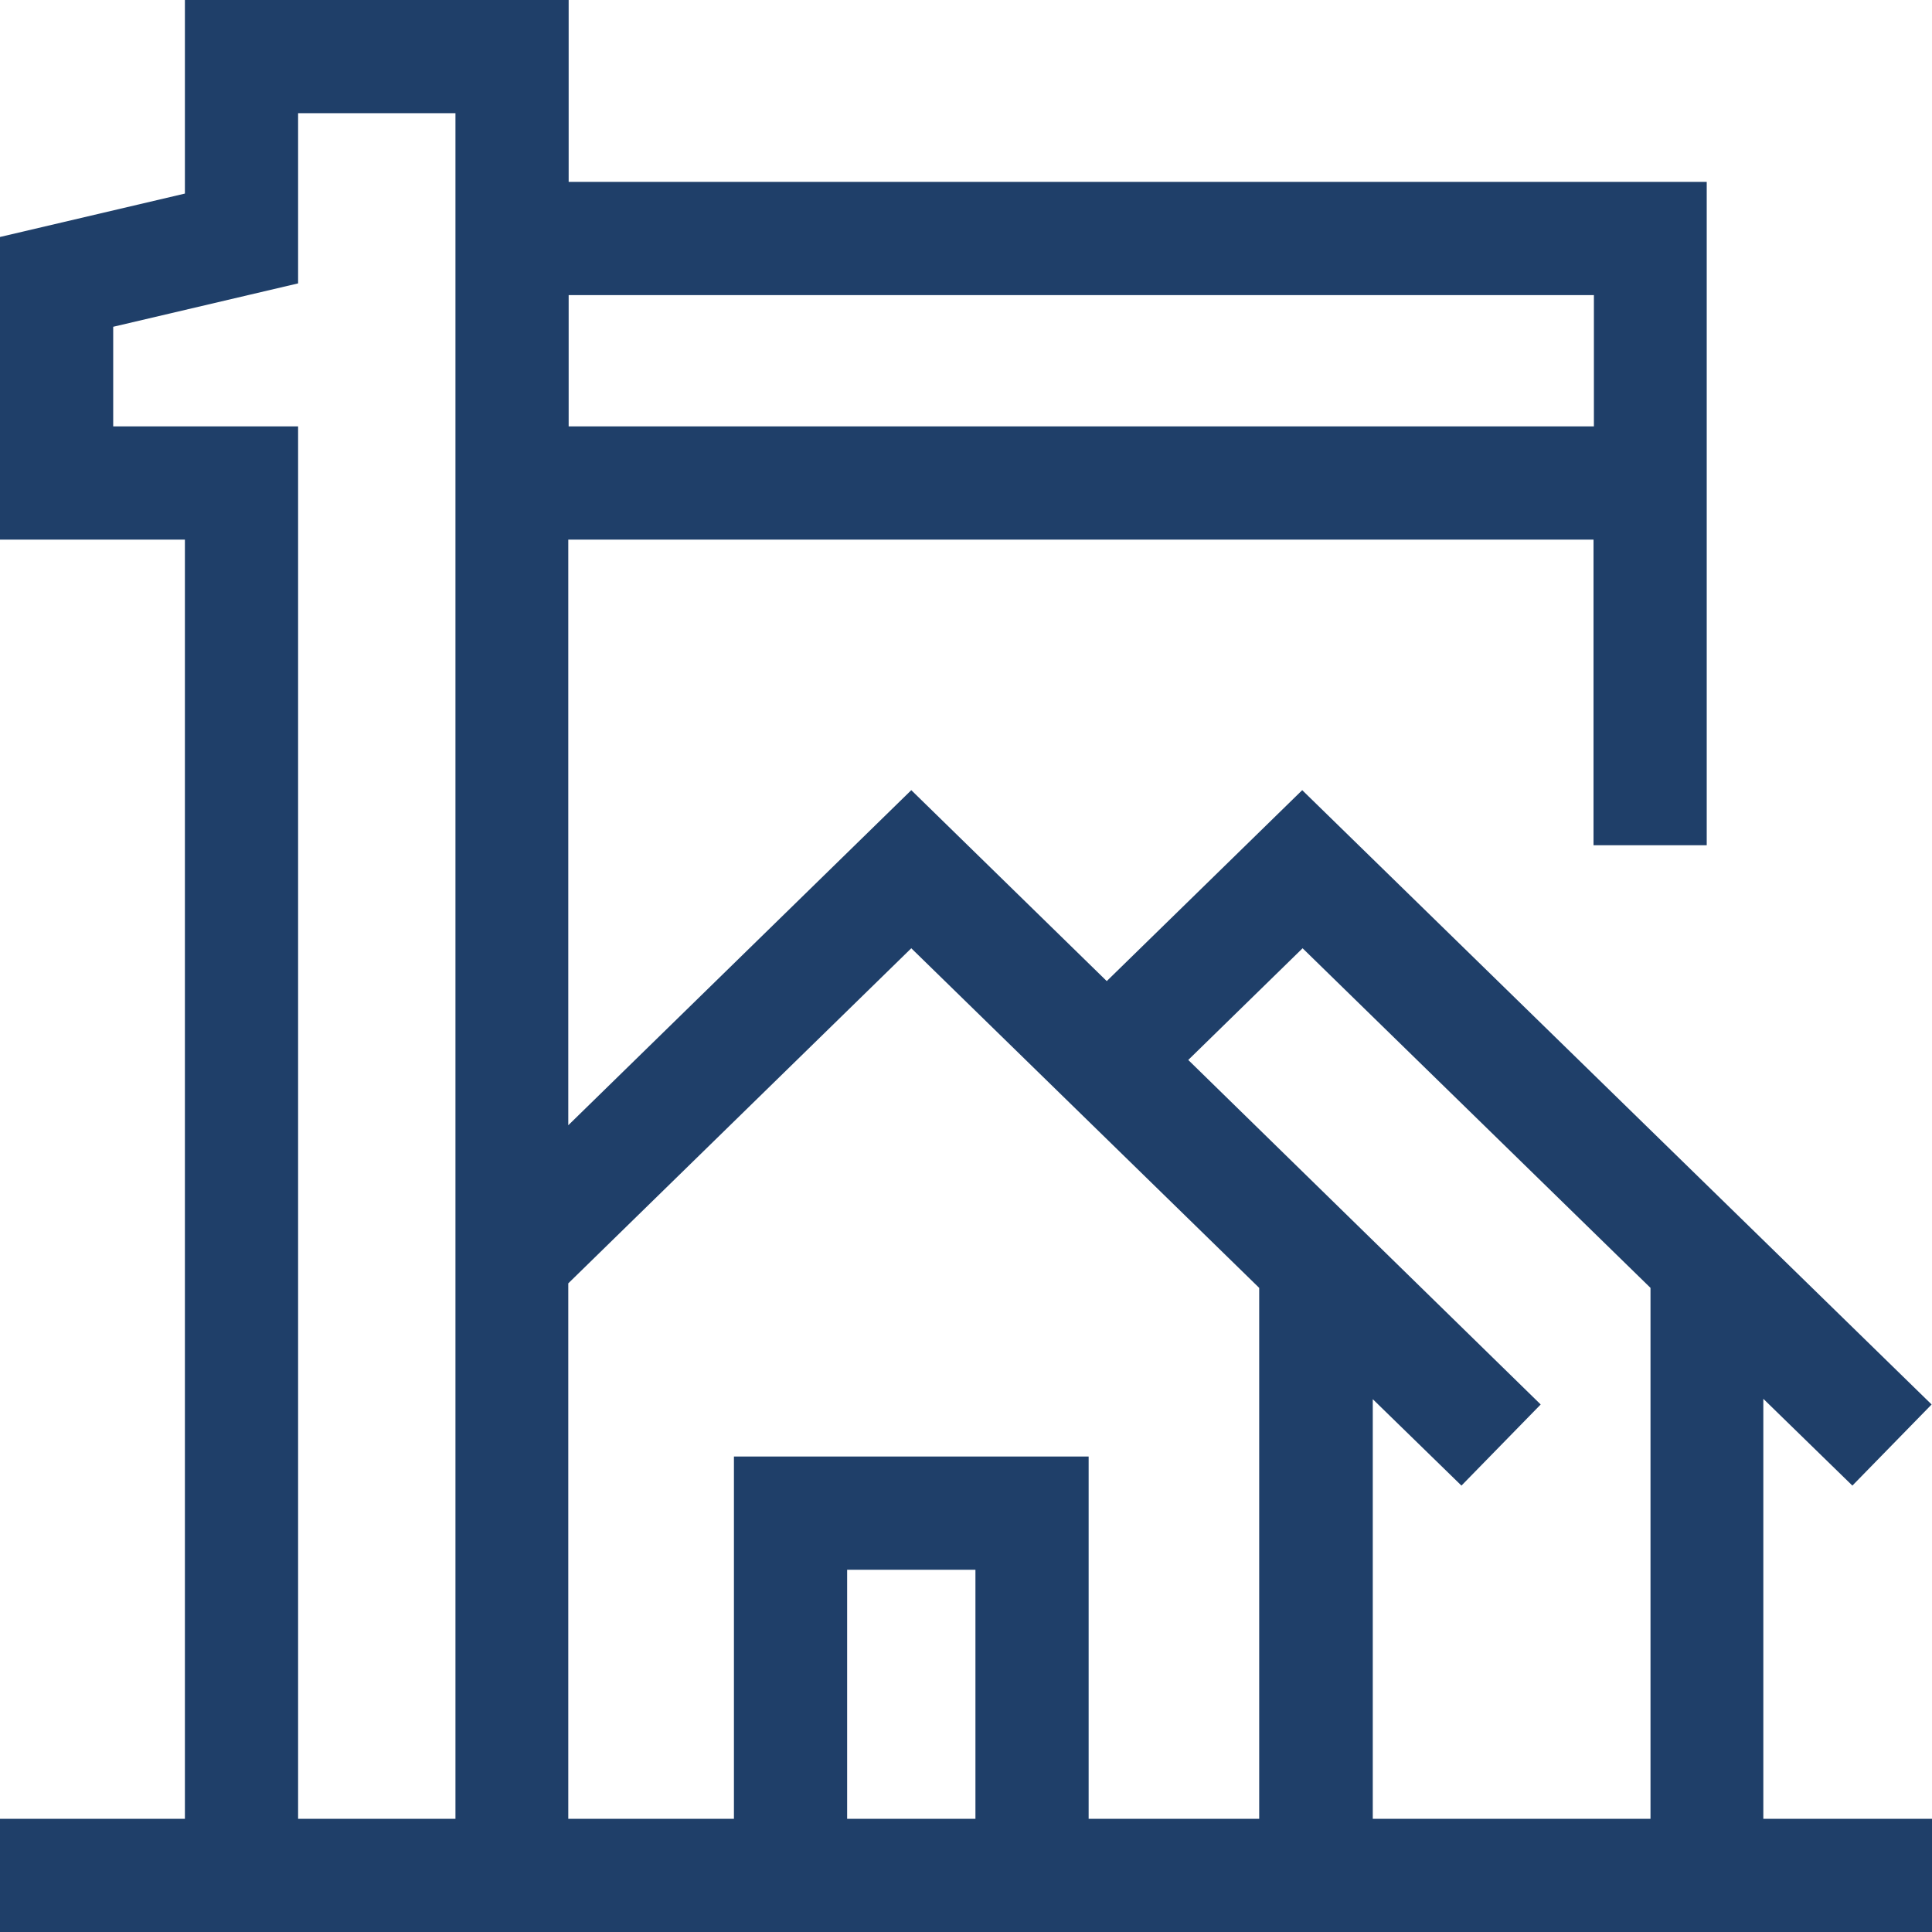 <svg xmlns="http://www.w3.org/2000/svg" viewBox="0 0 512 512"><path d="M467.3 482V370.7l23.6 23 21-21.5-166.8-162.8-51.8 50.6-51.8-50.6-90.9 88.8V143h271.7v81h30V48.2H150.7V0H49v51.3L0 62.8V143h49v339H0v30h512v-30h-44.7zm-242.8 0v-66h34v66h-34zm-30-96v96h-43.9V340.1l90.9-88.8 92.2 90V482h-45.2v-96h-94zM79 113H30V86.6l49-11.5V30h41.7v452H79V113zm343.3 0H150.7V78.2h271.7V113zm-58.6 257.7l23.6 23 21-21.5-93.4-91.3 30.3-29.6 92.2 90V482h-73.6V370.7z" fill="#1f3f69"/></svg>
